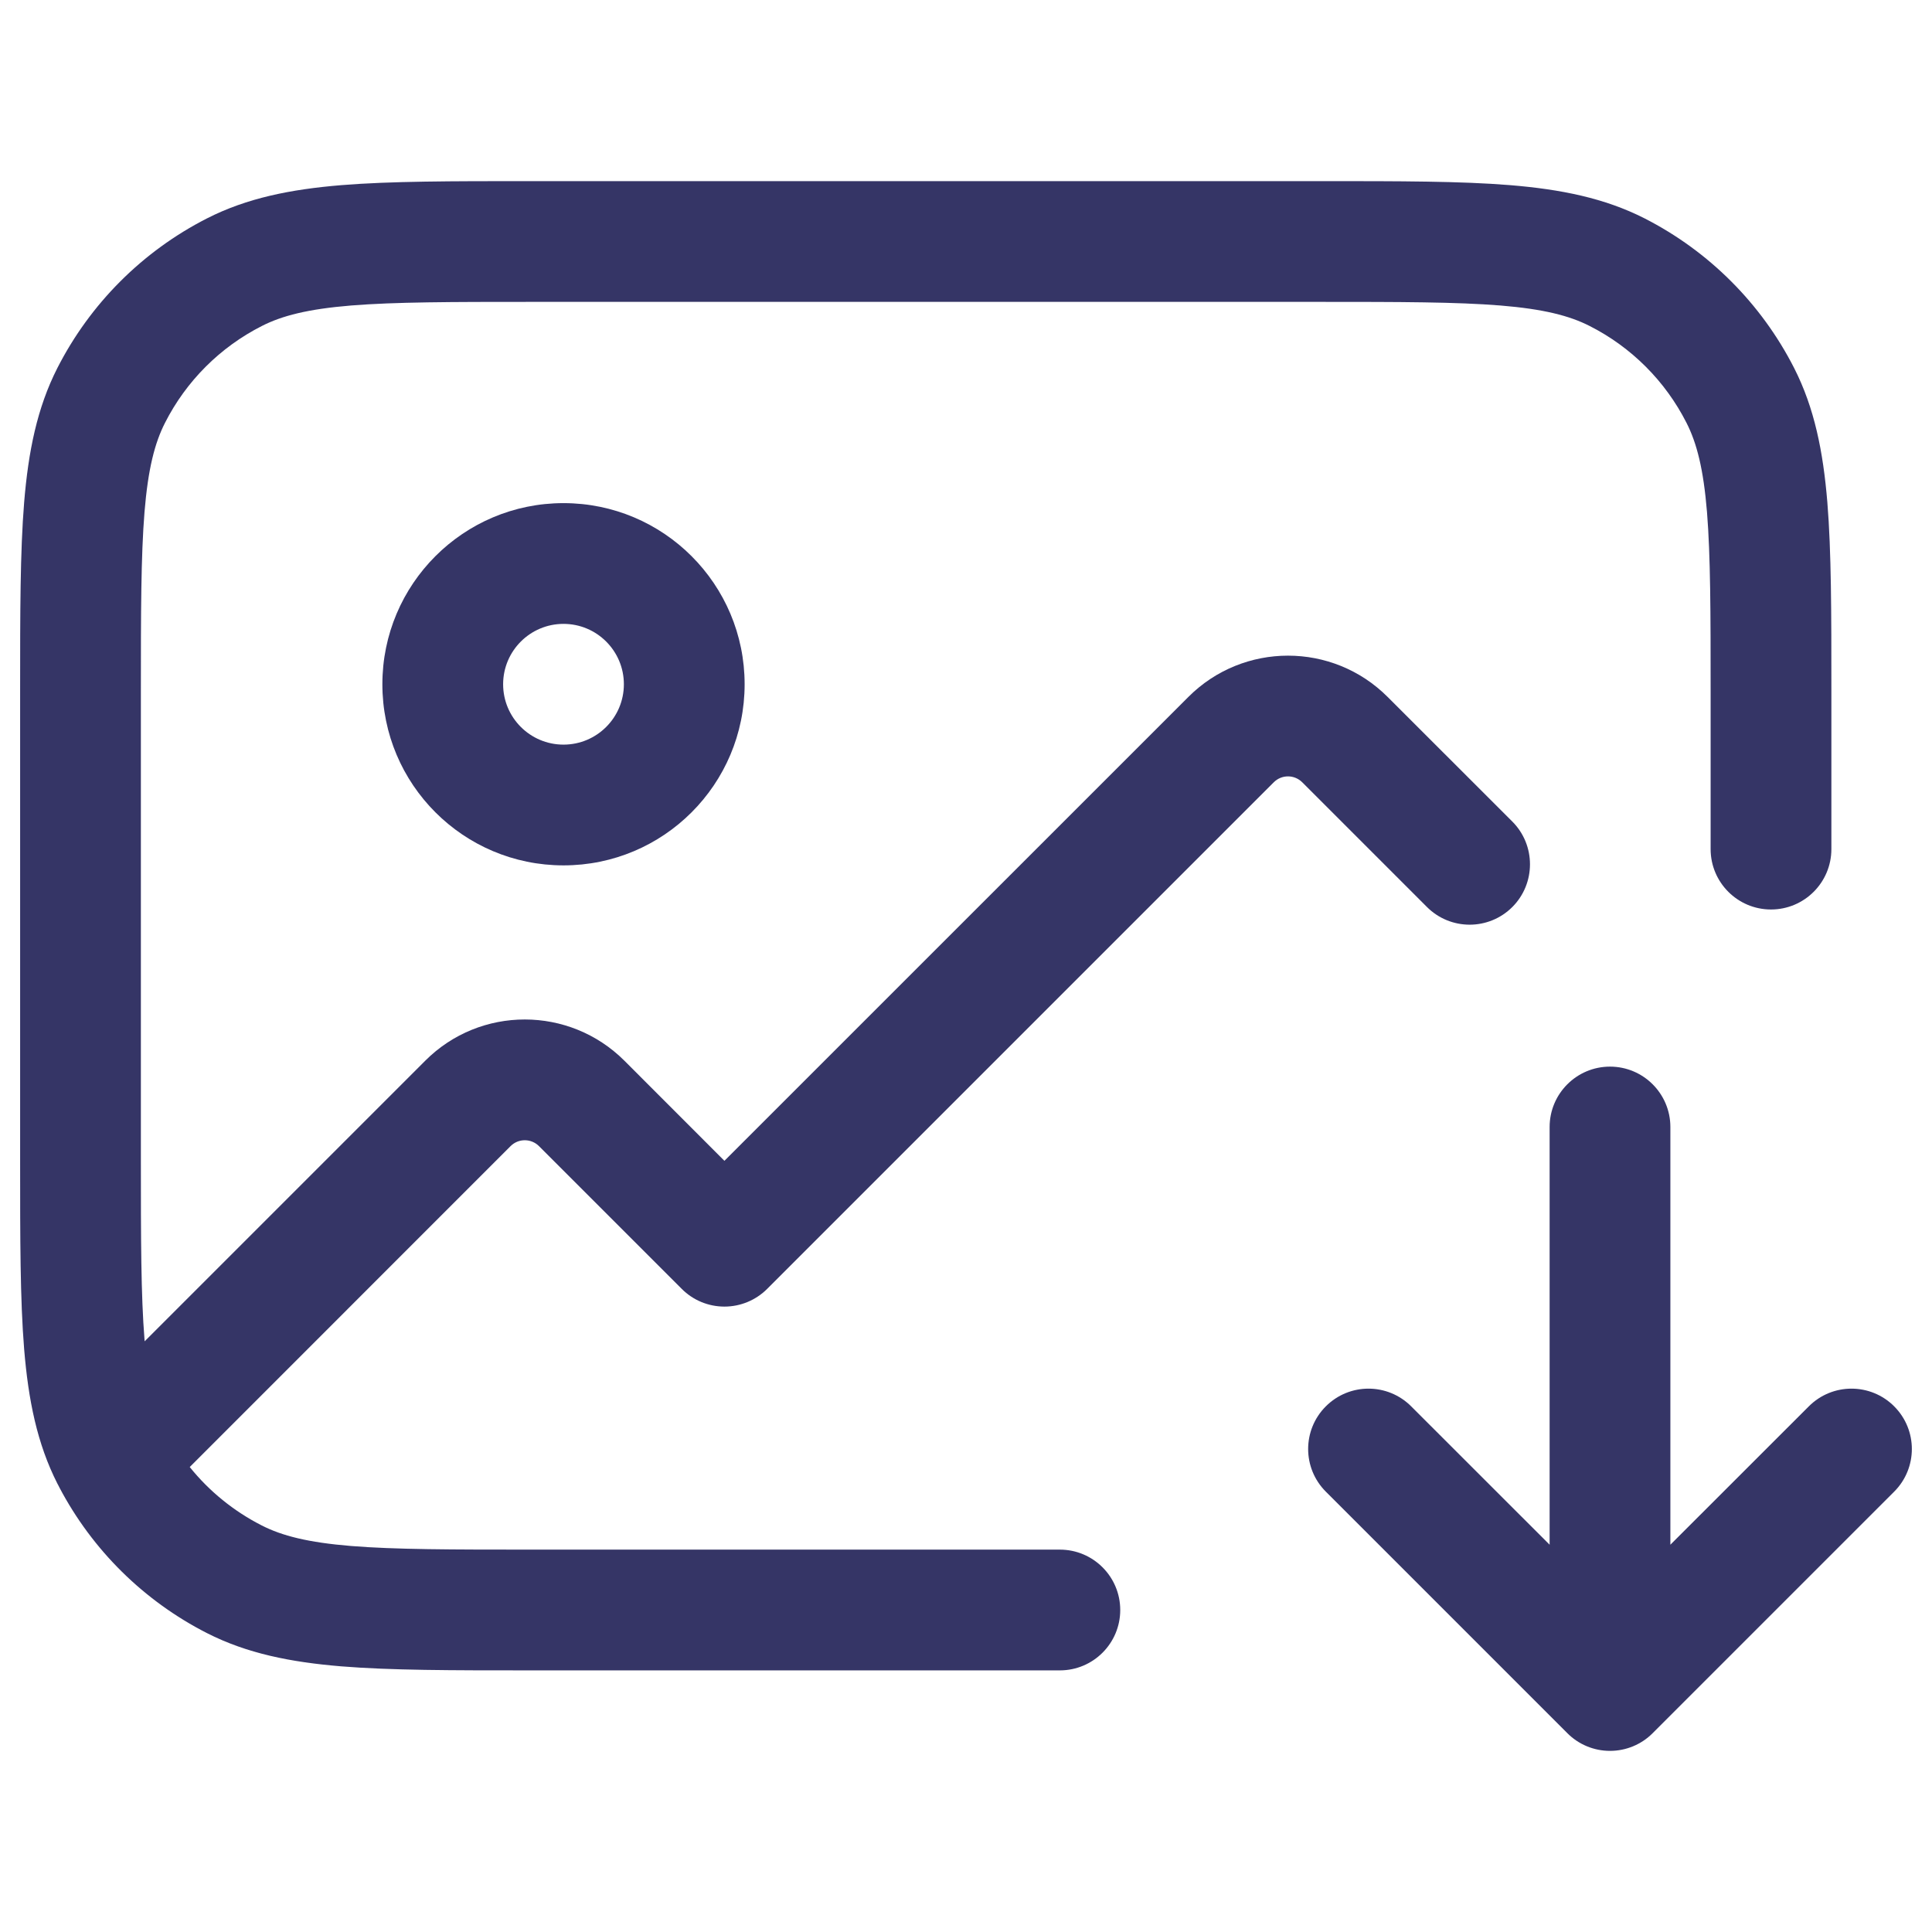 <svg width="24" height="24" viewBox="0 0 24 24" fill="none" xmlns="http://www.w3.org/2000/svg">
<path d="M16.433 2.25H6.567C5.615 2.25 4.854 2.25 4.24 2.3C3.61 2.352 3.068 2.46 2.571 2.713C1.771 3.121 1.121 3.771 0.713 4.571C0.46 5.068 0.352 5.61 0.3 6.24C0.25 6.854 0.25 7.615 0.25 8.567V14.433C0.25 15.385 0.25 16.146 0.3 16.76C0.352 17.39 0.46 17.932 0.713 18.43L0.728 18.458C0.732 18.465 0.735 18.473 0.739 18.48C1.148 19.256 1.788 19.888 2.571 20.287C3.068 20.54 3.61 20.648 4.24 20.7C4.854 20.75 5.615 20.75 6.567 20.75H13.166C13.58 20.75 13.916 20.414 13.916 20C13.916 19.586 13.58 19.25 13.166 19.25H6.6C5.608 19.25 4.908 19.249 4.362 19.205C3.825 19.161 3.503 19.078 3.252 18.95C2.904 18.773 2.599 18.525 2.357 18.224L6.342 14.238C6.44 14.14 6.598 14.14 6.696 14.238L8.469 16.011C8.609 16.152 8.8 16.231 8.999 16.231C9.198 16.231 9.389 16.152 9.53 16.011L15.823 9.718C15.921 9.62 16.079 9.62 16.177 9.718L17.726 11.267C18.019 11.56 18.494 11.56 18.787 11.267C19.079 10.974 19.079 10.499 18.787 10.206L17.237 8.657C16.554 7.974 15.446 7.974 14.763 8.657L8.999 14.42L7.757 13.177C7.073 12.494 5.965 12.493 5.282 13.177L1.797 16.662L1.795 16.638C1.751 16.092 1.75 15.393 1.75 14.4V8.6C1.75 7.608 1.751 6.908 1.795 6.362C1.839 5.825 1.922 5.503 2.05 5.252C2.313 4.734 2.734 4.313 3.252 4.05C3.503 3.922 3.825 3.839 4.362 3.795C4.908 3.751 5.608 3.75 6.6 3.75H16.4C17.392 3.75 18.092 3.751 18.638 3.795C19.175 3.839 19.497 3.922 19.748 4.05C20.266 4.313 20.687 4.734 20.95 5.252C21.078 5.503 21.161 5.825 21.205 6.362C21.249 6.908 21.25 7.608 21.25 8.6V10.548C21.25 10.962 21.586 11.298 22 11.298C22.414 11.298 22.75 10.962 22.75 10.548V8.567C22.75 7.615 22.75 6.854 22.7 6.24C22.648 5.61 22.54 5.068 22.287 4.571C21.879 3.771 21.229 3.121 20.43 2.713C19.932 2.46 19.39 2.352 18.76 2.3C18.146 2.25 17.385 2.25 16.433 2.25Z" fill="#353566"/>
<path fill-rule="evenodd" clip-rule="evenodd" d="M7 6.25C5.757 6.25 4.75 7.257 4.75 8.5C4.75 9.743 5.757 10.75 7 10.75C8.243 10.75 9.25 9.743 9.25 8.5C9.25 7.257 8.243 6.25 7 6.25ZM6.25 8.5C6.25 8.086 6.586 7.75 7 7.75C7.414 7.75 7.75 8.086 7.75 8.5C7.75 8.914 7.414 9.25 7 9.25C6.586 9.25 6.25 8.914 6.25 8.5Z" fill="#353566"/>
<path d="M20 13.25C20.414 13.25 20.75 13.586 20.75 14V19.189L22.47 17.47C22.763 17.177 23.237 17.177 23.53 17.47C23.823 17.763 23.823 18.237 23.53 18.53L20.53 21.53C20.39 21.671 20.199 21.75 20 21.75C19.801 21.75 19.61 21.671 19.47 21.53L16.47 18.53C16.177 18.237 16.177 17.763 16.47 17.47C16.763 17.177 17.237 17.177 17.53 17.47L19.25 19.189V14C19.25 13.586 19.586 13.25 20 13.25Z" fill="#353566"/>
</svg>
